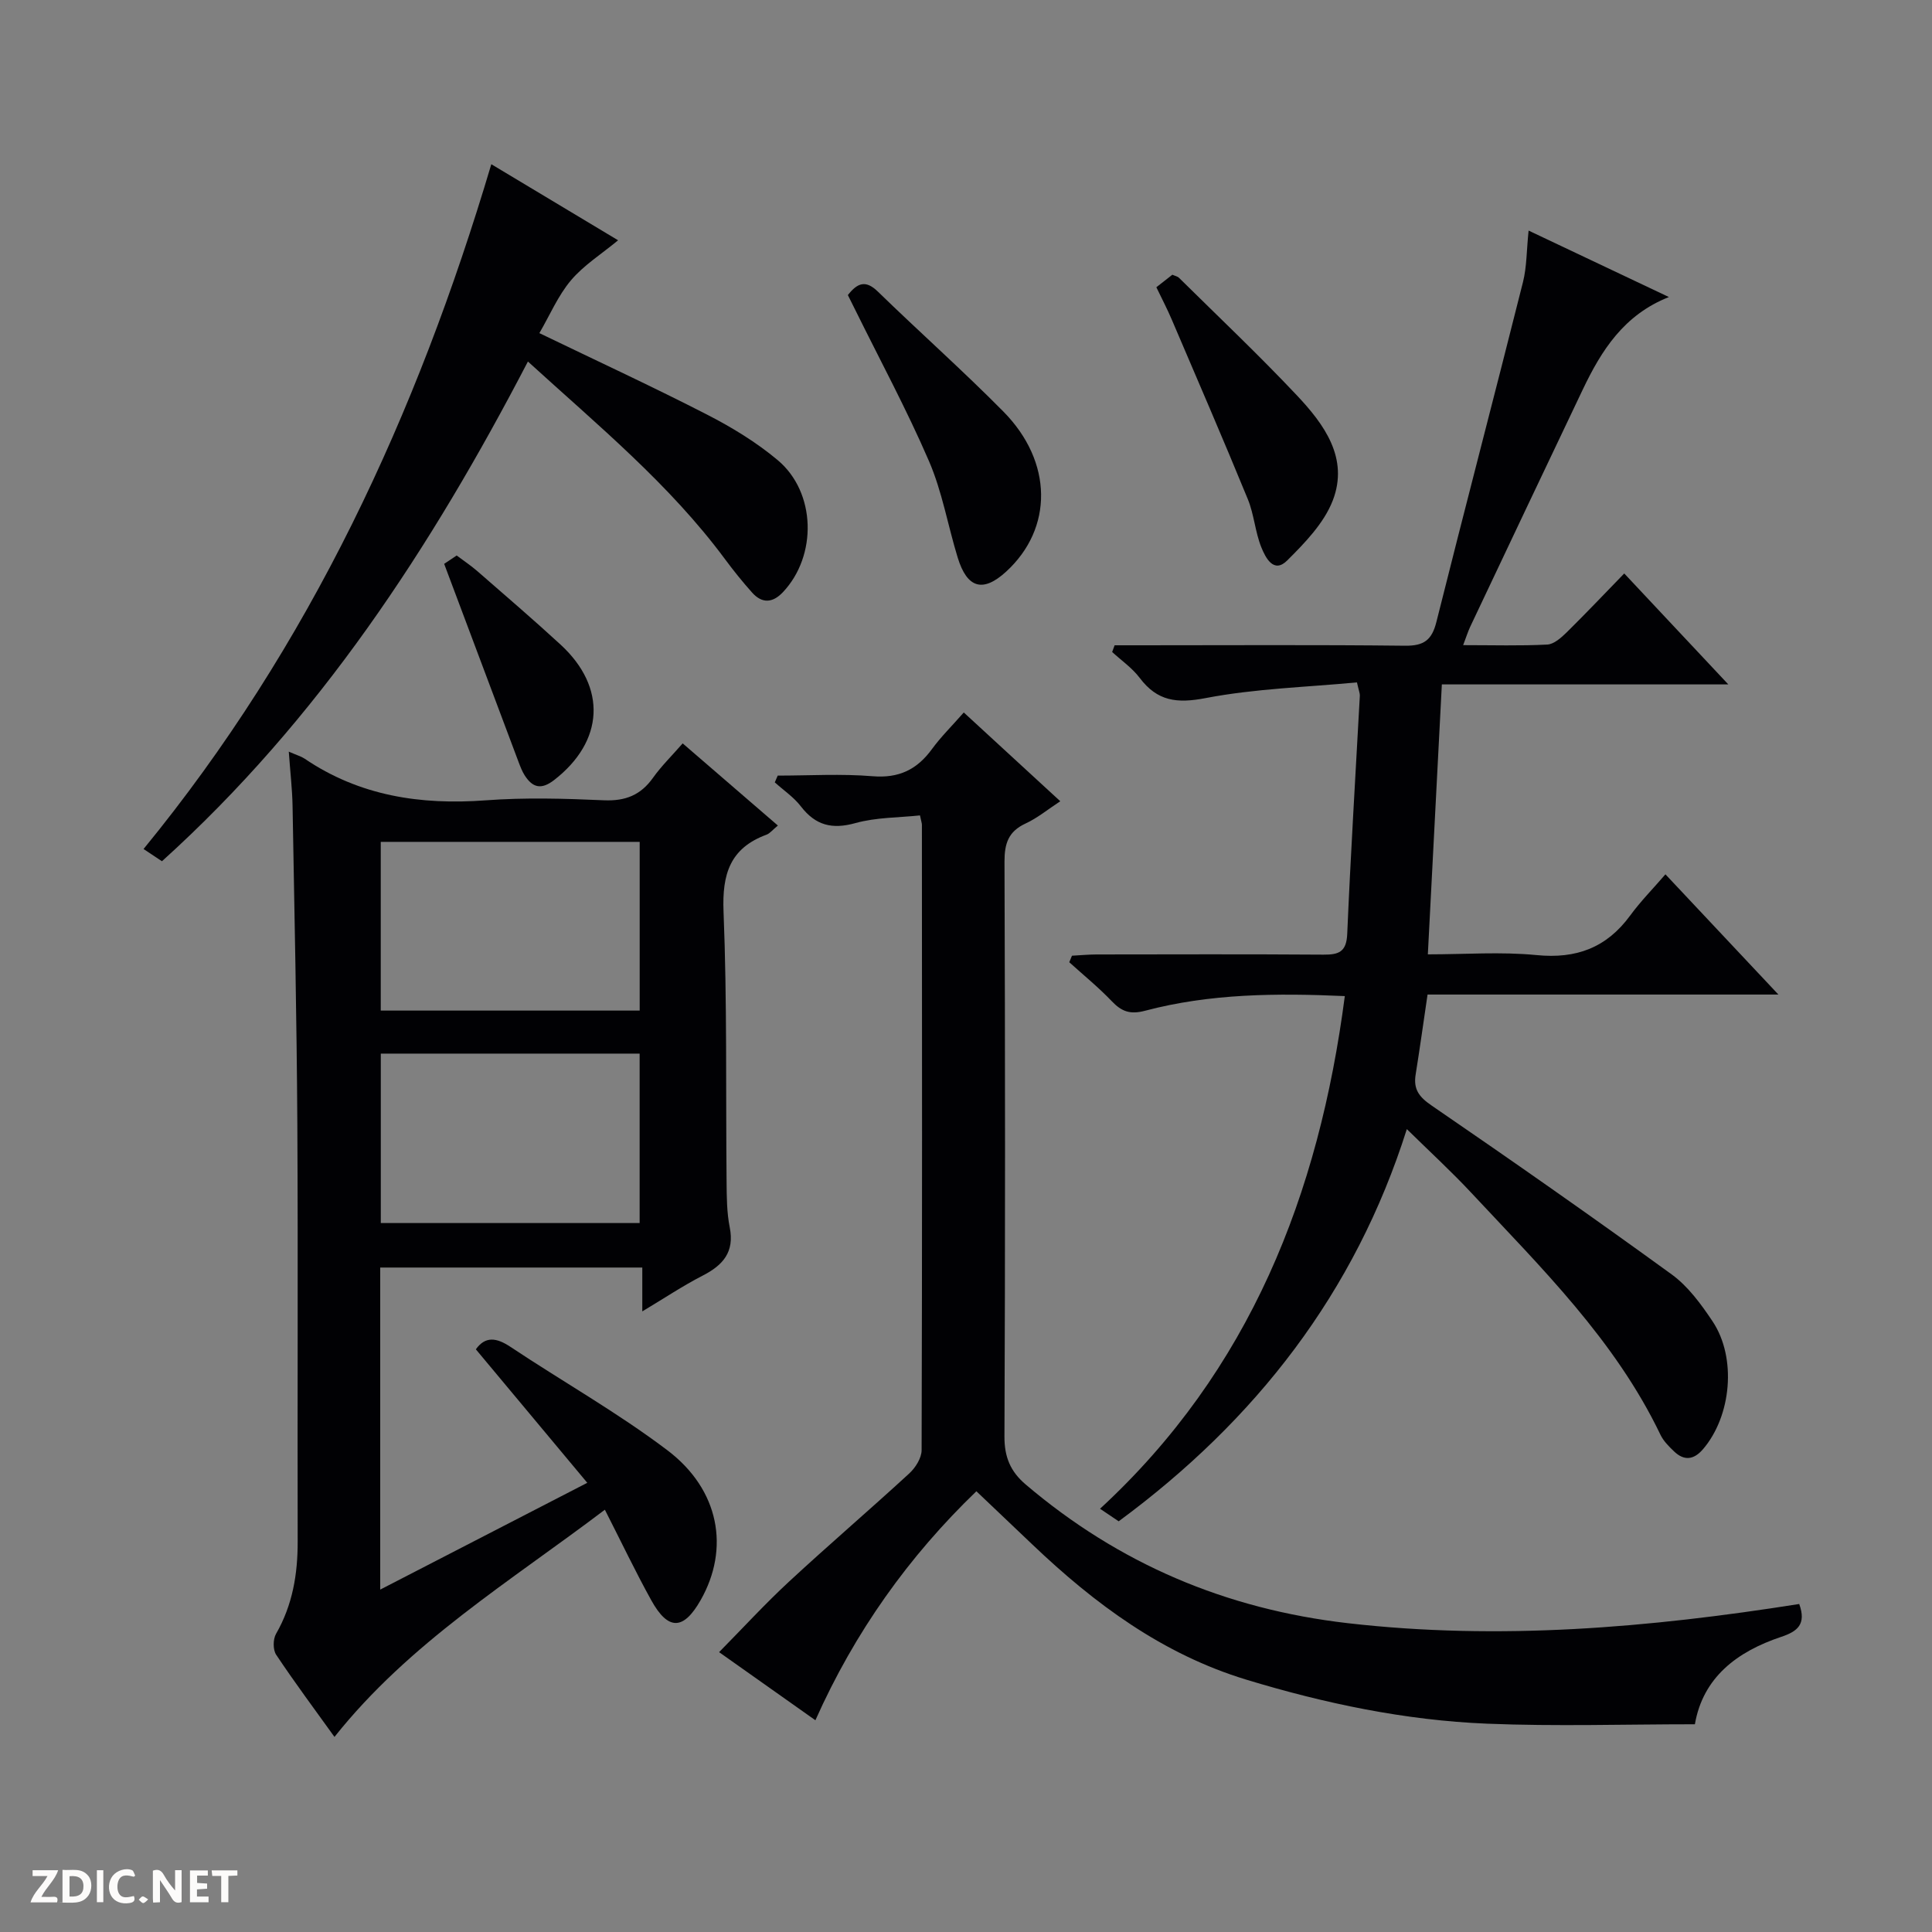<svg enable-background="new 0 0 400 400" viewBox="0 0 400 400" xmlns="http://www.w3.org/2000/svg"><rect x="0" y="0" width="400" height="400" fill="#808080" stroke="none"/><g fill="#fcfbfa"><path d="m37.59 393.81c-.92.31-1.52.05-2-.78-.7-1.2-1.52-2.34-2.47-3.78v4.59c-.55.03-.95.05-1.41.07-.03-.37-.06-.64-.06-.91 0-1.91 0-3.81 0-5.7 1.13-.41 1.77-.03 2.29.91.62 1.11 1.38 2.14 2.31 3.19v-4.2h1.35v6.61z"/><path d="m12.94 393.88v-6.75c1.9.19 3.93-.54 5.37 1.29.8 1.01.78 2.88.03 3.97-1.37 1.97-3.4 1.51-6.4 1.49m2.45-1.22c2.04.12 2.92-.58 2.89-2.21-.03-1.51-.98-2.19-2.89-2z"/><path d="m11.81 393.87h-5.49c.68-2.18 2.47-3.48 3.51-5.45h-3.08v-1.21h5.29c-.71 2.13-2.44 3.48-3.47 5.51.86 0 1.63.04 2.39-.01.79-.05 1.14.21.85 1.16"/><path d="m39.33 393.86v-6.61h3.7v1.07h-2.22v1.52c.68.04 1.34.09 2.07.13v1.07c-.72.05-1.38.09-2.1.14v1.48h2.4v1.19h-3.85z"/><path d="m27.71 388.56c-1.15-.3-2.46-.61-3.1.64-.37.73-.41 1.93-.06 2.67.63 1.35 1.99.93 3.17.68.35.94-.01 1.32-.93 1.46-1.62.25-3.05-.27-3.76-1.48-.73-1.24-.6-3.03.31-4.17.88-1.11 2.71-1.7 4-1.16.32.13.44.74.65 1.12-.1.08-.19.16-.28.24"/><path d="m49.15 387.24v1.07c-.59.02-1.17.05-1.87.08v5.44h-1.48v-5.44h-1.85c-.05-.4-.08-.73-.13-1.15z"/><path d="m20.06 387.21h1.33v6.62h-1.33z"/><path d="m30.68 393.25c-.39.38-.8.79-1.05.76-.32-.05-.6-.45-.9-.7.26-.24.51-.64.8-.67.29-.04.62.3 1.15.61"/></g><path d="m59.79 155.62c1.76.77 2.58.99 3.24 1.43 11.4 7.74 24.03 9.65 37.53 8.65 8.12-.61 16.33-.37 24.48-.01 4.44.19 7.61-1.07 10.16-4.66 1.72-2.42 3.89-4.54 6.14-7.12 6.56 5.66 13 11.22 19.71 17.01-1.11.91-1.65 1.63-2.35 1.89-7.54 2.78-9.21 8.14-8.9 15.9.75 18.63.45 37.3.63 55.95.03 3.15.04 6.36.65 9.43 1.03 5.16-1.41 7.87-5.65 10.04-4.07 2.09-7.9 4.66-12.45 7.38 0-3.44 0-6.04 0-9.08-18.21 0-36.08 0-54.26 0v66.68c14.34-7.39 28.19-14.54 42.87-22.11-7.93-9.5-15.47-18.53-23.07-27.64 1.97-2.75 4.27-2.44 7.19-.49 10.78 7.18 22.14 13.58 32.45 21.38 10.84 8.2 12.95 20.4 6.9 31.04-3.55 6.25-6.72 6.35-10.22.03-3.29-5.94-6.21-12.08-9.61-18.75-19.62 14.87-40.47 27.52-55.98 47.04-3.92-5.46-8.15-11.13-12.07-17.01-.69-1.03-.67-3.22-.03-4.33 3.43-5.97 4.5-12.37 4.48-19.15-.07-28.82.09-57.64-.07-86.46-.13-21.97-.6-43.93-.99-65.89-.07-3.46-.48-6.91-.78-11.15zm72.65 53.61c0-11.9 0-23.43 0-34.93-18.11 0-35.83 0-53.61 0v34.93zm-53.6 8.91v35.08h53.59c0-11.91 0-23.44 0-35.08-18.01 0-35.62 0-53.59 0z" fill="#010104"/><path d="m336.28 118.73c7.19 7.66 14.01 14.93 21.55 22.97-20.18 0-39.49 0-59.31 0-.97 18.75-1.92 36.93-2.9 55.89 7.66 0 15.14-.57 22.5.15 8.25.82 14.51-1.53 19.39-8.19 2.15-2.94 4.74-5.56 7.3-8.53 8.08 8.6 15.32 16.31 23.39 24.89-24.9 0-48.6 0-72.64 0-.86 5.83-1.61 11.22-2.47 16.59-.48 3.01.7 4.6 3.27 6.36 16.72 11.46 33.34 23.08 49.74 34.99 3.4 2.47 6.09 6.16 8.47 9.72 5.03 7.54 3.91 19.61-1.99 26.48-1.89 2.2-3.89 2.45-5.98.45-1.07-1.02-2.2-2.15-2.82-3.45-9.39-19.59-24.68-34.57-39.2-50.13-4.07-4.36-8.48-8.41-13.31-13.15-10.72 33.89-31.28 60.28-59.66 81.2-1.17-.79-2.36-1.59-3.86-2.6 31.03-28.63 45.31-65.02 50.68-106.14-14.14-.63-27.89-.53-41.34 3.03-3.12.83-4.87.17-6.92-1.98-2.74-2.87-5.84-5.39-8.79-8.06.19-.45.37-.9.56-1.35 1.69-.09 3.38-.25 5.07-.26 15.66-.02 31.33-.07 46.99.04 3.18.02 4.77-.55 4.93-4.3.7-16.44 1.72-32.87 2.61-49.31.03-.47-.19-.95-.6-2.76-10.38.99-21.02 1.27-31.32 3.25-5.96 1.15-10.01.65-13.65-4.17-1.55-2.06-3.78-3.6-5.71-5.37.17-.46.34-.93.51-1.39h5.16c18.33 0 36.66-.12 54.99.09 3.89.04 5.53-1.17 6.47-4.92 5.88-23.48 12.03-46.9 17.93-70.38.79-3.15.73-6.52 1.16-10.65 9.82 4.65 19.16 9.07 29.05 13.76-9.35 3.69-13.99 11.09-17.84 19.16-7.8 16.34-15.54 32.72-23.29 49.08-.47 1-.8 2.06-1.47 3.83 6.22 0 11.83.17 17.41-.12 1.39-.07 2.9-1.43 4.03-2.53 4.01-3.96 7.89-8.05 11.91-12.19z" fill="#010104"/><path d="m372.51 332.09c1.52 4.2-.37 5.68-3.72 6.8-9.21 3.07-16.22 8.44-17.88 18.1-14.46 0-28.76.46-43.02-.12-16.98-.69-33.57-4.17-49.84-9.11-17.34-5.27-31.39-15.68-44.28-27.96-3.73-3.55-7.47-7.1-11.62-11.05-13.96 13.44-25.16 29.08-33.33 47.41-6.59-4.66-12.9-9.12-19.94-14.1 5-5.07 9.56-10.05 14.49-14.61 8.18-7.58 16.66-14.83 24.87-22.38 1.29-1.18 2.57-3.2 2.57-4.84.13-43.16.09-86.32.06-129.48 0-.32-.13-.64-.4-1.93-4.39.47-9.05.39-13.36 1.59-4.85 1.35-8.26.48-11.3-3.46-1.47-1.91-3.58-3.33-5.4-4.97.2-.47.4-.93.61-1.4 6.55 0 13.14-.41 19.64.13 5.45.45 9.2-1.38 12.3-5.63 1.85-2.54 4.12-4.76 6.58-7.57 6.62 6.09 13.05 12.01 19.98 18.38-2.56 1.67-4.72 3.47-7.19 4.61-3.57 1.65-4.37 4.15-4.36 7.92.14 39.66.16 79.32-.01 118.98-.02 4.26 1.24 7.26 4.38 9.93 19.3 16.42 41.44 25.82 66.69 28.73 31.38 3.61 62.38.95 93.48-3.97z" fill="#010104"/><path d="m111.67 68.97c12.1 5.84 23.54 11.13 34.74 16.88 5.14 2.64 10.2 5.72 14.61 9.42 7.96 6.68 8.19 19.8 1.08 27.33-2.15 2.28-4.34 2.38-6.4.07-1.99-2.23-3.87-4.57-5.64-6.96-11.49-15.5-26.27-27.65-40.76-40.86-20.08 38.6-43.37 74.2-75.77 103.46-1.32-.88-2.51-1.67-3.81-2.53 34.44-42.05 56.59-89.95 72-141.78 8.67 5.2 17.57 10.54 26.25 15.75-3.45 2.86-7.11 5.15-9.77 8.3-2.68 3.18-4.37 7.22-6.53 10.92z" fill="#010104"/><path d="m175.54 61.09c1.98-2.51 3.67-3.19 6.2-.73 8.59 8.36 17.57 16.32 25.99 24.84 10.31 10.43 10.34 24.22.57 33.16-4.78 4.37-8.06 3.47-10.02-2.92-2.04-6.65-3.21-13.65-5.95-19.98-4.6-10.66-10.14-20.92-15.28-31.34-.5-1.02-1.01-2.03-1.51-3.03z" fill="#010104"/><path d="m239.41 59.47c1.23-.96 2.25-1.76 3.31-2.59.54.24 1.08.33 1.39.65 8.16 8.06 16.51 15.96 24.37 24.3 5.67 6.01 10.83 13.03 7.46 21.78-1.81 4.69-5.76 8.77-9.44 12.43-2.83 2.82-4.51-.66-5.35-2.71-1.29-3.19-1.5-6.82-2.81-10-5.09-12.41-10.42-24.72-15.69-37.05-.96-2.27-2.11-4.46-3.24-6.81z" fill="#010104"/><path d="m91.96 116.74c.23-.16 1.33-.89 2.59-1.73 1.42 1.07 2.94 2.07 4.3 3.26 5.77 5.03 11.58 10.01 17.21 15.19 9.64 8.87 8.99 20.02-1.32 28.03-2.67 2.07-4.46 1.61-6.11-.96-.53-.83-.89-1.78-1.24-2.7-5.06-13.46-10.11-26.92-15.43-41.09z" fill="#010104"/></svg>
